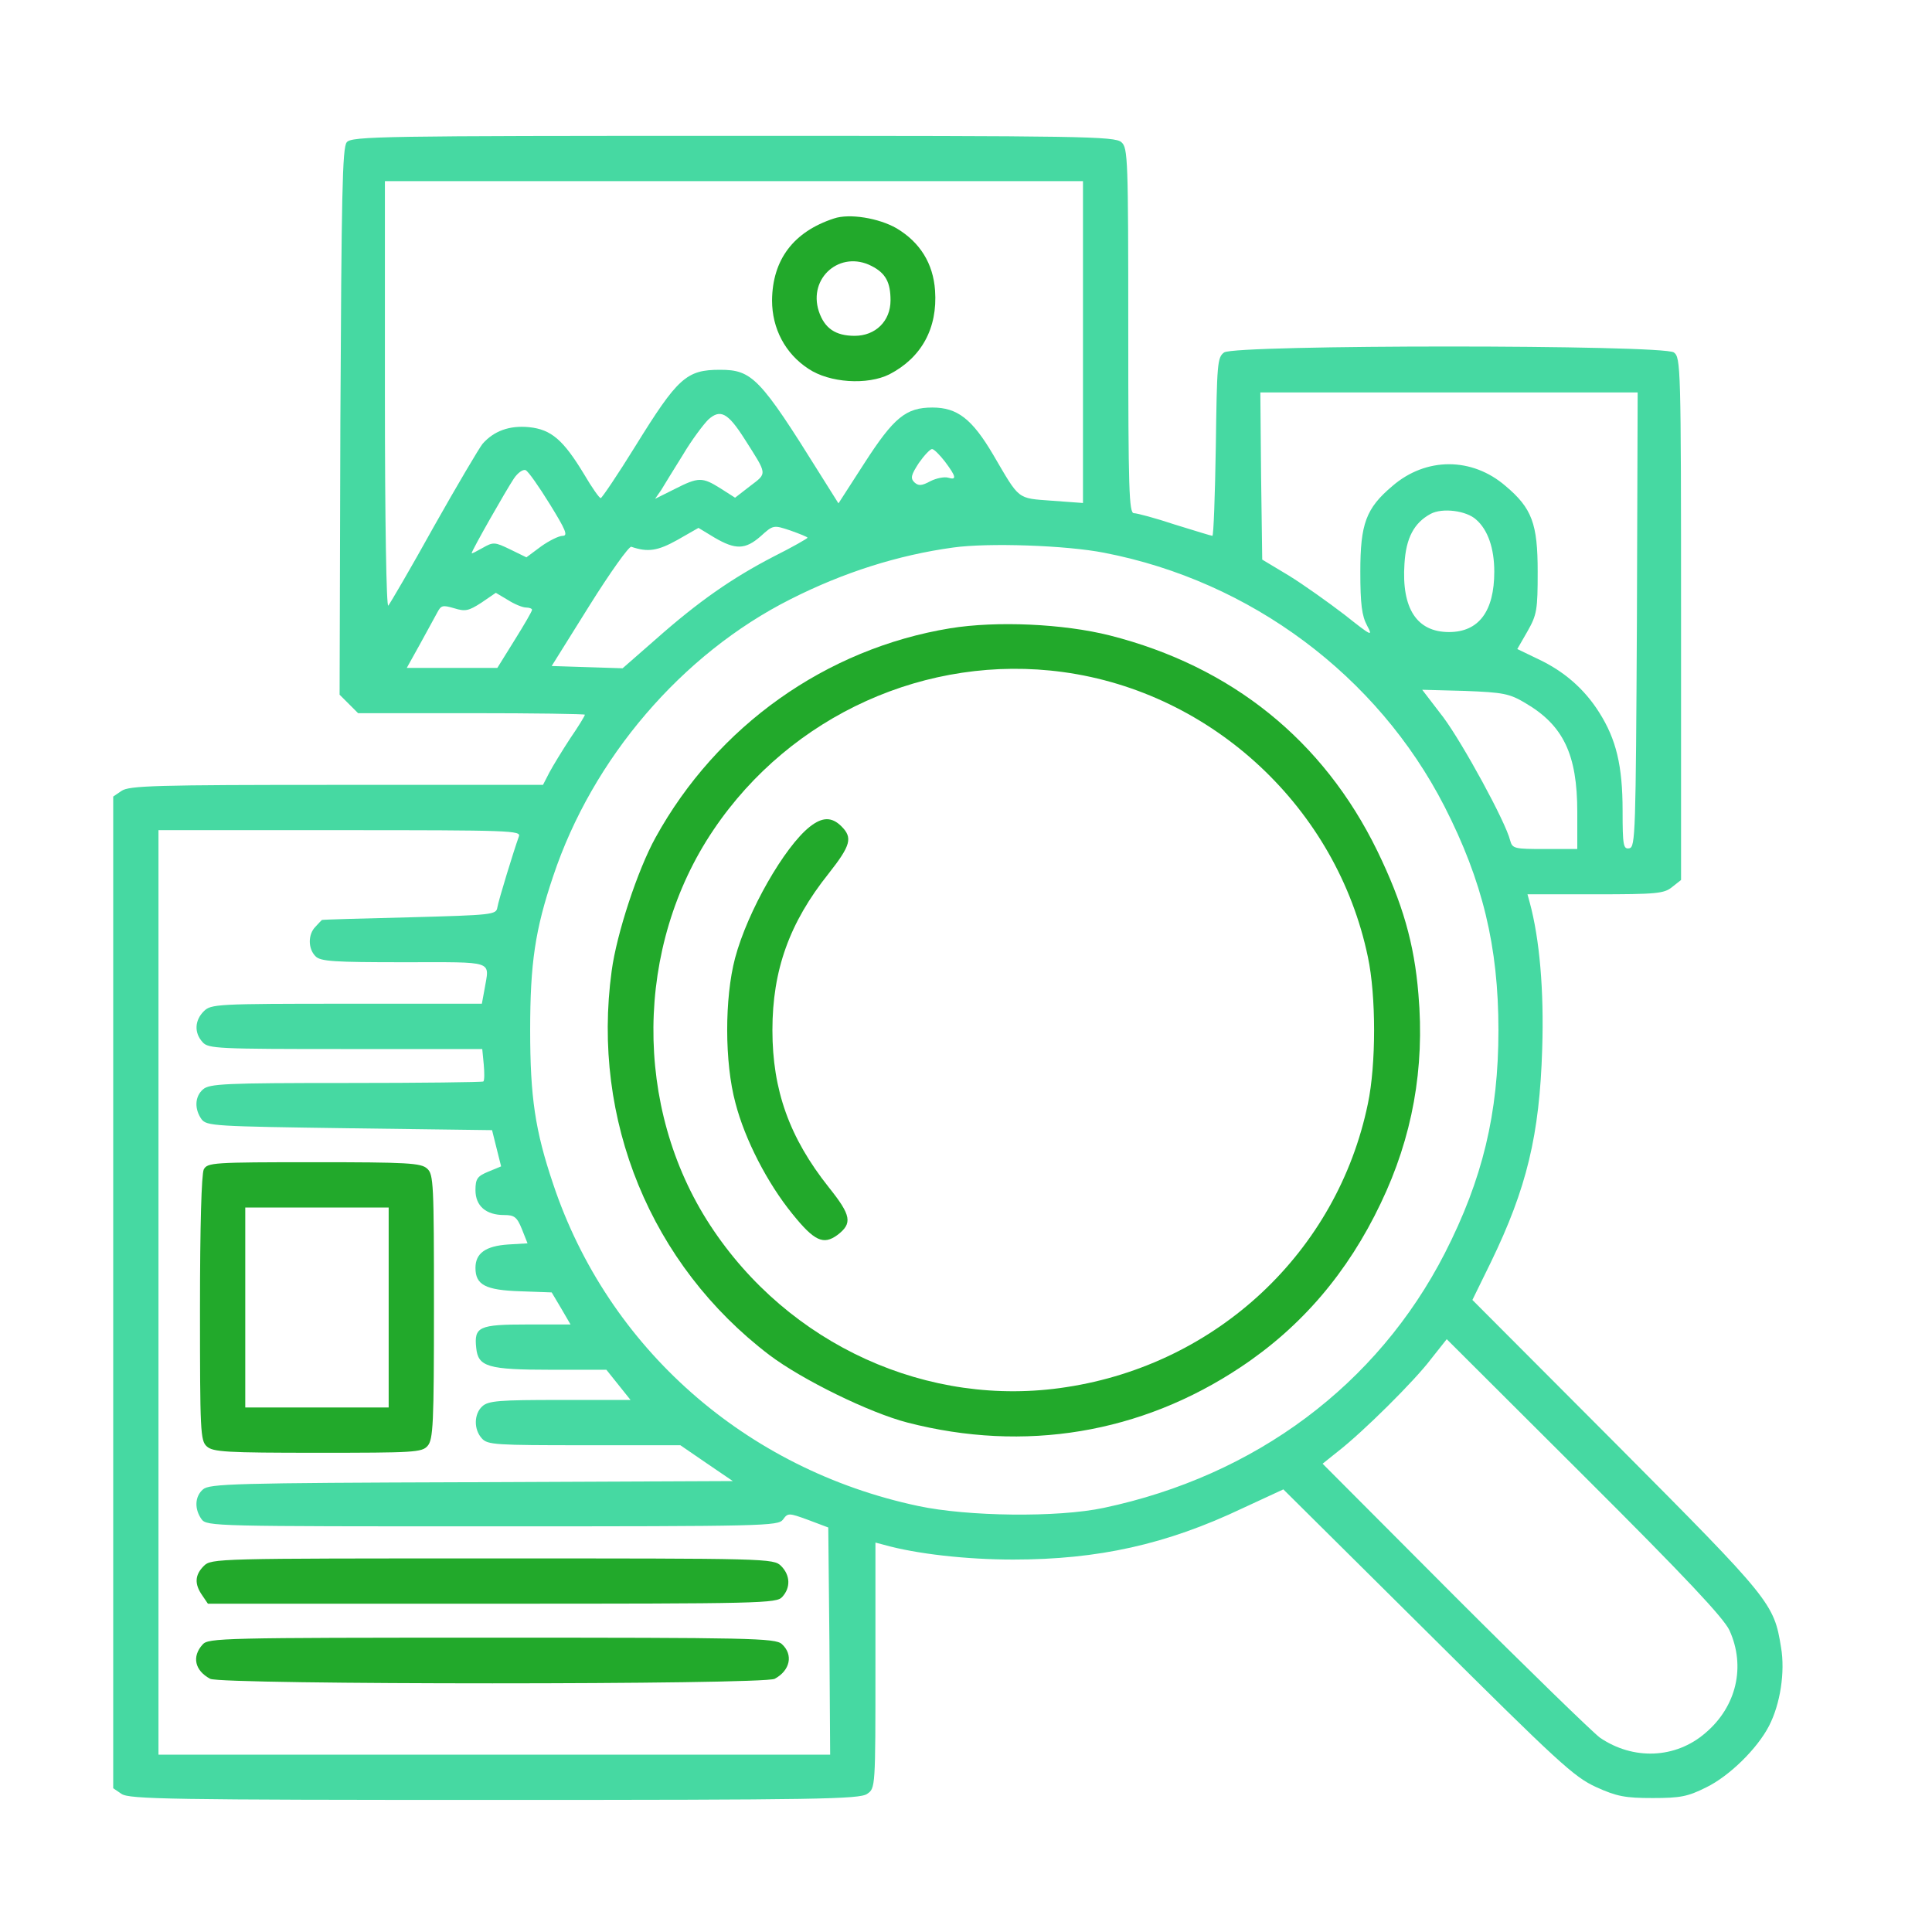 <svg width="80" height="80" viewBox="0 0 80 80" fill="none" xmlns="http://www.w3.org/2000/svg">
<rect width="80" height="80"/>
<path d="M14.359 5.891C14.172 6.094 14.141 8.141 14.094 17.453L14.062 28.766L14.438 29.141L14.828 29.531H19.531C22.109 29.531 24.219 29.562 24.219 29.594C24.219 29.641 23.953 30.078 23.609 30.578C23.281 31.078 22.891 31.719 22.75 31.984L22.484 32.5H13.938C6.453 32.5 5.344 32.531 5.031 32.75L4.688 32.984V53.516V74.047L5.031 74.281C5.344 74.5 7.062 74.531 20.469 74.531C33.875 74.531 35.594 74.5 35.906 74.281C36.25 74.047 36.25 74.031 36.25 68.953V63.875L36.609 63.969C37.938 64.344 40.016 64.578 41.953 64.578C45.469 64.578 48.297 63.953 51.453 62.453L53.141 61.672L59.109 67.594C64.547 73 65.172 73.578 66.094 74C66.953 74.391 67.312 74.453 68.438 74.453C69.578 74.453 69.891 74.391 70.641 74.016C71.609 73.547 72.766 72.406 73.25 71.469C73.719 70.562 73.922 69.234 73.75 68.219C73.453 66.391 73.359 66.266 66.969 59.844L60.969 53.828L61.734 52.266C63.219 49.203 63.75 47 63.859 43.438C63.938 41 63.75 38.875 63.344 37.375L63.25 37.031H66.062C68.594 37.031 68.906 37 69.234 36.734L69.609 36.438V25.625C69.609 15.109 69.594 14.812 69.312 14.594C68.859 14.266 51.141 14.266 50.688 14.594C50.406 14.797 50.391 15.062 50.344 18.5C50.312 20.531 50.25 22.188 50.203 22.188C50.156 22.188 49.453 21.969 48.641 21.719C47.844 21.453 47.078 21.25 46.953 21.25C46.75 21.25 46.719 20.281 46.719 13.703C46.719 6.578 46.703 6.125 46.438 5.891C46.172 5.641 44.828 5.625 30.359 5.625C15.859 5.625 14.547 5.641 14.359 5.891ZM44.844 14.156V20.828L43.562 20.734C42.094 20.625 42.234 20.719 41.125 18.828C40.25 17.344 39.641 16.875 38.609 16.875C37.516 16.875 37.016 17.281 35.797 19.172L34.719 20.844L33.953 19.625C31.469 15.641 31.141 15.312 29.812 15.312C28.422 15.312 28.062 15.641 26.312 18.469C25.578 19.656 24.922 20.625 24.875 20.625C24.812 20.625 24.5 20.172 24.188 19.641C23.328 18.219 22.828 17.781 21.906 17.688C21.094 17.609 20.453 17.844 19.984 18.375C19.844 18.547 18.938 20.078 17.969 21.797C17.016 23.516 16.156 24.984 16.078 25.078C16 25.156 15.938 21.625 15.938 16.359V7.5H30.391H44.844V14.156ZM67.781 25.656C67.734 34.484 67.719 35.078 67.469 35.125C67.219 35.172 67.188 35.016 67.188 33.562C67.188 31.703 66.922 30.609 66.219 29.5C65.609 28.531 64.766 27.797 63.703 27.297L62.828 26.875L63.25 26.141C63.641 25.453 63.672 25.25 63.672 23.672C63.672 21.688 63.438 21.047 62.344 20.125C60.953 18.922 59.047 18.922 57.656 20.125C56.562 21.047 56.328 21.688 56.328 23.672C56.328 25.016 56.391 25.5 56.609 25.906C56.859 26.375 56.797 26.344 55.672 25.453C55 24.938 53.969 24.203 53.359 23.828L52.266 23.172L52.219 19.703L52.188 16.25H60H67.812L67.781 25.656ZM30.828 18.172C31.781 19.672 31.781 19.578 31.062 20.125L30.438 20.609L29.828 20.219C29.078 19.75 28.922 19.75 27.938 20.25L27.125 20.656L27.375 20.297C27.5 20.094 27.906 19.422 28.281 18.828C28.641 18.219 29.125 17.578 29.328 17.375C29.828 16.922 30.141 17.094 30.828 18.172ZM39.125 19.109C39.594 19.734 39.625 19.891 39.266 19.781C39.109 19.734 38.781 19.797 38.531 19.922C38.156 20.125 38.031 20.125 37.859 19.969C37.688 19.797 37.734 19.656 38.047 19.172C38.266 18.859 38.516 18.594 38.594 18.594C38.672 18.594 38.906 18.828 39.125 19.109ZM22.766 20.875C23.422 21.938 23.531 22.188 23.297 22.188C23.141 22.188 22.734 22.391 22.406 22.625L21.797 23.078L21.125 22.75C20.484 22.438 20.422 22.438 19.984 22.688C19.734 22.828 19.531 22.938 19.531 22.906C19.531 22.797 20.984 20.25 21.281 19.812C21.438 19.578 21.656 19.422 21.766 19.469C21.875 19.516 22.312 20.141 22.766 20.875ZM61.125 21.516C61.609 21.938 61.875 22.703 61.875 23.672C61.875 25.312 61.234 26.172 60 26.172C58.672 26.172 58.031 25.203 58.156 23.344C58.219 22.281 58.547 21.656 59.234 21.281C59.719 21.016 60.719 21.141 61.125 21.516ZM33.438 22.266C33.438 22.297 32.812 22.656 32.031 23.047C30.312 23.938 28.922 24.906 27.156 26.469L25.781 27.672L24.312 27.625L22.844 27.578L24.406 25.078C25.266 23.703 26.047 22.609 26.141 22.641C26.828 22.875 27.234 22.812 28.047 22.359L28.922 21.859L29.594 22.266C30.453 22.766 30.859 22.766 31.5 22.203C32.016 21.734 32.031 21.734 32.734 21.969C33.125 22.109 33.438 22.234 33.438 22.266ZM45.734 22.891C51.781 24.062 57.031 27.969 59.812 33.391C61.391 36.484 62.047 39.188 62.047 42.656C62.047 46.109 61.391 48.828 59.828 51.891C57.031 57.344 51.984 61.109 45.703 62.438C43.797 62.844 40.062 62.797 38.016 62.359C30.875 60.844 25.172 55.812 22.906 49.031C22.156 46.812 21.953 45.422 21.953 42.656C21.953 39.891 22.156 38.5 22.906 36.281C24.531 31.406 28.234 27.078 32.734 24.812C34.922 23.703 37.188 22.984 39.469 22.672C40.906 22.469 44.156 22.578 45.734 22.891ZM21.781 25.156C21.922 25.156 22.031 25.203 22.031 25.25C22.031 25.312 21.703 25.875 21.312 26.5L20.594 27.656H18.719H16.844L17.391 26.672C17.688 26.141 18 25.547 18.109 25.359C18.266 25.062 18.328 25.047 18.812 25.188C19.266 25.328 19.406 25.297 19.938 24.953L20.531 24.547L21.031 24.844C21.297 25.016 21.641 25.156 21.781 25.156ZM63.156 29.109C64.734 30.031 65.312 31.234 65.312 33.625V35.156H63.969C62.703 35.156 62.625 35.141 62.531 34.797C62.344 34.031 60.578 30.797 59.766 29.703L58.891 28.562L60.656 28.609C62.25 28.672 62.5 28.719 63.156 29.109ZM21.484 34.641C21.281 35.203 20.641 37.281 20.594 37.578C20.547 37.875 20.391 37.891 16.953 37.984C14.969 38.031 13.344 38.078 13.328 38.094C13.312 38.109 13.188 38.234 13.062 38.375C12.75 38.688 12.75 39.281 13.062 39.594C13.266 39.812 13.828 39.844 16.734 39.844C20.547 39.844 20.266 39.75 20.062 40.969L19.953 41.562H14.359C8.953 41.562 8.734 41.578 8.438 41.875C8.062 42.25 8.031 42.766 8.391 43.156C8.625 43.422 9.016 43.438 14.297 43.438H19.969L20.031 44.078C20.062 44.422 20.062 44.734 20.016 44.781C19.984 44.812 17.422 44.844 14.328 44.844C9.312 44.844 8.672 44.875 8.406 45.109C8.062 45.406 8.047 45.922 8.344 46.344C8.562 46.625 8.859 46.641 14.469 46.719L20.375 46.797L20.562 47.547L20.75 48.297L20.219 48.516C19.766 48.703 19.688 48.812 19.688 49.281C19.688 49.938 20.125 50.312 20.875 50.312C21.297 50.312 21.406 50.391 21.609 50.891L21.844 51.484L21.047 51.531C20.109 51.594 19.688 51.891 19.688 52.5C19.688 53.203 20.094 53.422 21.547 53.469L22.844 53.516L23.234 54.172L23.625 54.844H21.828C19.828 54.844 19.625 54.938 19.719 55.812C19.797 56.594 20.188 56.719 22.828 56.719H25.109L25.609 57.344L26.109 57.969H23.188C20.688 57.969 20.219 58 19.969 58.234C19.625 58.547 19.609 59.188 19.953 59.562C20.188 59.828 20.531 59.844 24.188 59.844H28.172L29.266 60.594L30.344 61.328L19.516 61.375C9.719 61.406 8.672 61.438 8.406 61.672C8.062 61.969 8.047 62.484 8.344 62.906C8.562 63.203 8.875 63.203 20.391 63.203C31.703 63.203 32.219 63.188 32.422 62.922C32.625 62.641 32.656 62.641 33.469 62.938L34.297 63.25L34.344 67.953L34.375 72.656H20.469H6.562V53.516V34.375H14.078C21.172 34.375 21.594 34.391 21.484 34.641ZM71.609 67.5C72.297 69 71.906 70.672 70.609 71.766C69.375 72.828 67.625 72.891 66.25 71.953C65.953 71.734 63.25 69.109 60.234 66.094L54.766 60.609L55.391 60.109C56.438 59.297 58.578 57.172 59.25 56.281L59.906 55.453L65.594 61.125C69.812 65.328 71.359 66.984 71.609 67.5Z" fill="#46D9A2"/>
<path d="M34.531 9.047C32.859 9.594 31.984 10.75 31.969 12.438C31.969 13.609 32.516 14.641 33.469 15.266C34.344 15.859 35.922 15.953 36.828 15.5C38.156 14.812 38.828 13.594 38.719 12.031C38.641 10.906 38.094 10.031 37.125 9.453C36.391 9.031 35.172 8.828 34.531 9.047ZM36.094 11.016C36.672 11.312 36.875 11.688 36.875 12.438C36.875 13.297 36.25 13.906 35.391 13.906C34.594 13.906 34.141 13.594 33.906 12.891C33.453 11.5 34.797 10.344 36.094 11.016Z" fill="#22A92B"/>
<path d="M39.344 26.016C34.203 26.859 29.688 30.062 27.141 34.688C26.406 36.016 25.531 38.672 25.328 40.203C24.484 46.375 26.953 52.375 31.859 56.109C33.203 57.125 36 58.5 37.578 58.906C42.422 60.156 47.25 59.359 51.375 56.609C53.891 54.938 55.812 52.688 57.172 49.828C58.484 47.094 59 44.234 58.734 41.172C58.562 39.062 58.078 37.391 57.031 35.234C54.797 30.656 51 27.594 45.953 26.312C44.031 25.828 41.266 25.703 39.344 26.016ZM44.016 27.828C50.219 28.672 55.359 33.469 56.641 39.625C56.984 41.234 56.984 44.078 56.641 45.703C55.375 51.828 50.406 56.484 44.156 57.438C38.438 58.328 32.641 55.688 29.406 50.734C26.219 45.859 26.281 39.188 29.547 34.359C32.75 29.609 38.391 27.062 44.016 27.828Z" fill="#22A92B"/>
<path d="M33.531 34.234C32.484 35.062 30.953 37.734 30.438 39.672C30 41.328 30 44 30.453 45.672C30.844 47.188 31.781 49 32.812 50.266C33.719 51.391 34.094 51.562 34.672 51.141C35.312 50.656 35.25 50.328 34.312 49.156C32.688 47.109 31.984 45.141 31.984 42.656C31.984 40.172 32.688 38.203 34.312 36.172C35.234 35 35.312 34.688 34.844 34.219C34.438 33.812 34.047 33.828 33.531 34.234Z" fill="#22A92B"/>
<path d="M8.438 48.422C8.344 48.625 8.281 50.719 8.281 54.188C8.281 59.266 8.297 59.656 8.562 59.891C8.812 60.125 9.375 60.156 13.156 60.156C17.125 60.156 17.469 60.141 17.703 59.875C17.938 59.609 17.969 58.984 17.969 54.109C17.969 49.016 17.953 48.625 17.688 48.391C17.438 48.156 16.875 48.125 13 48.125C8.812 48.125 8.594 48.141 8.438 48.422ZM16.094 54.141V58.281H13.125H10.156V54.141V50H13.125H16.094V54.141Z" fill="#22A92B"/>
<path d="M8.438 64.844C8.063 65.219 8.047 65.594 8.375 66.062L8.609 66.406H20.375C31.578 66.406 32.156 66.391 32.391 66.125C32.75 65.734 32.719 65.219 32.344 64.844C32.031 64.531 31.828 64.531 20.391 64.531C8.953 64.531 8.75 64.531 8.438 64.844Z" fill="#22A92B"/>
<path d="M8.391 68.094C7.937 68.594 8.062 69.172 8.703 69.516C9.187 69.766 31.594 69.766 32.078 69.516C32.719 69.172 32.859 68.516 32.375 68.078C32.109 67.828 31.047 67.812 20.359 67.812C9.203 67.812 8.625 67.828 8.391 68.094Z" fill="#22A92B"/>
</svg>
